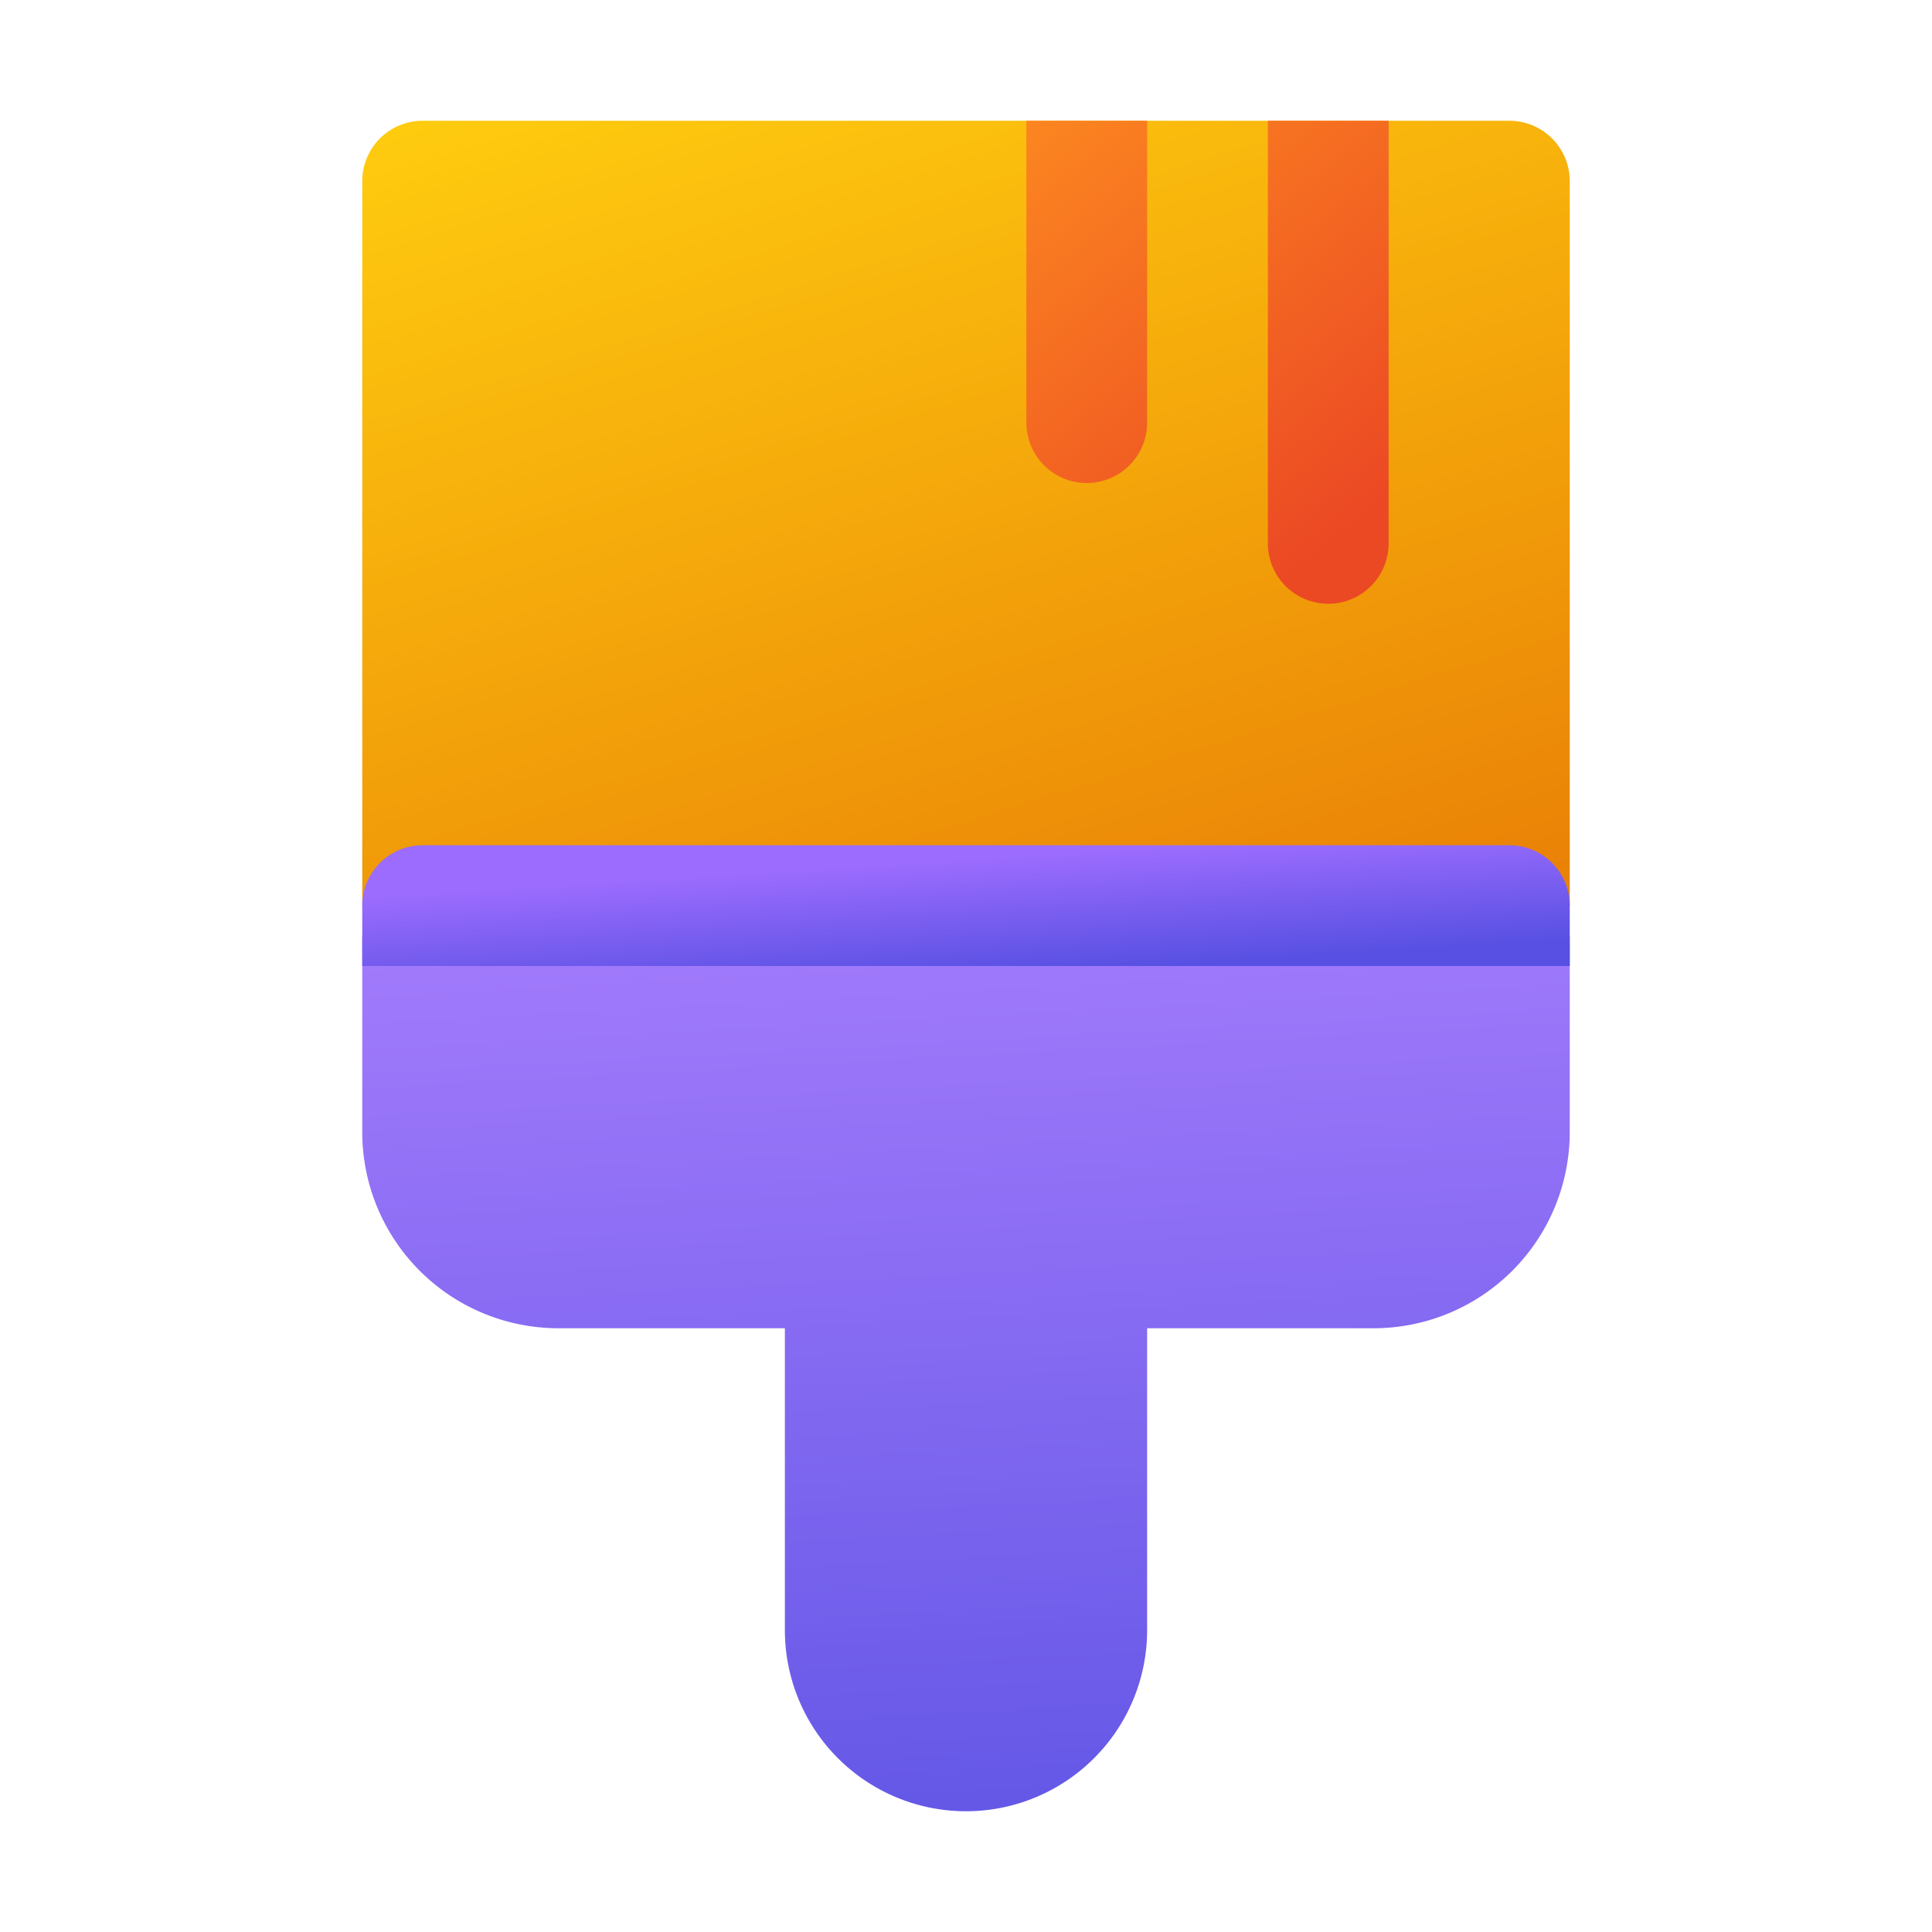 <svg xmlns="http://www.w3.org/2000/svg" width="1em" height="1em" viewBox="0 0 32 32"><g fill="none"><path fill="url(#IconifyId195ac99e25a590abd35013)" d="M6 3a1 1 0 0 1 1-1h18a1 1 0 0 1 1 1v12H6z"/><path fill="url(#IconifyId195ac99e25a590abd35014)" d="M26 15.5H6v3.25A3.25 3.25 0 0 0 9.25 22H13v5a3 3 0 1 0 6 0v-5h3.75A3.25 3.25 0 0 0 26 18.75z"/><path fill="url(#IconifyId195ac99e25a590abd35015)" d="M6 15a1 1 0 0 1 1-1h18a1 1 0 0 1 1 1v1H6z"/><path fill="url(#IconifyId195ac99e25a590abd35016)" d="M17 2v5a1 1 0 1 0 2 0V2z"/><path fill="url(#IconifyId195ac99e25a590abd35017)" d="M23 9V2h-2v7a1 1 0 1 0 2 0"/><defs><linearGradient id="IconifyId195ac99e25a590abd35013" x1="12" x2="18.902" y1="-2.062" y2="20.028" gradientUnits="userSpaceOnUse"><stop offset=".085" stop-color="#FFCD0F"/><stop offset=".991" stop-color="#E67505"/></linearGradient><linearGradient id="IconifyId195ac99e25a590abd35014" x1="6" x2="7.262" y1="10.383" y2="33.752" gradientUnits="userSpaceOnUse"><stop offset=".125" stop-color="#AC80FF"/><stop offset="1" stop-color="#5750E2"/></linearGradient><linearGradient id="IconifyId195ac99e25a590abd35015" x1="10.756" x2="10.897" y1="14.266" y2="16.523" gradientUnits="userSpaceOnUse"><stop offset=".125" stop-color="#9C6CFE"/><stop offset="1" stop-color="#5750E2"/></linearGradient><linearGradient id="IconifyId195ac99e25a590abd35016" x1="17" x2="23.575" y1="-.222" y2="7.877" gradientUnits="userSpaceOnUse"><stop stop-color="#FF921F"/><stop offset="1" stop-color="#EB4824"/></linearGradient><linearGradient id="IconifyId195ac99e25a590abd35017" x1="17" x2="23.575" y1="-.222" y2="7.877" gradientUnits="userSpaceOnUse"><stop stop-color="#FF921F"/><stop offset="1" stop-color="#EB4824"/></linearGradient></defs></g></svg>